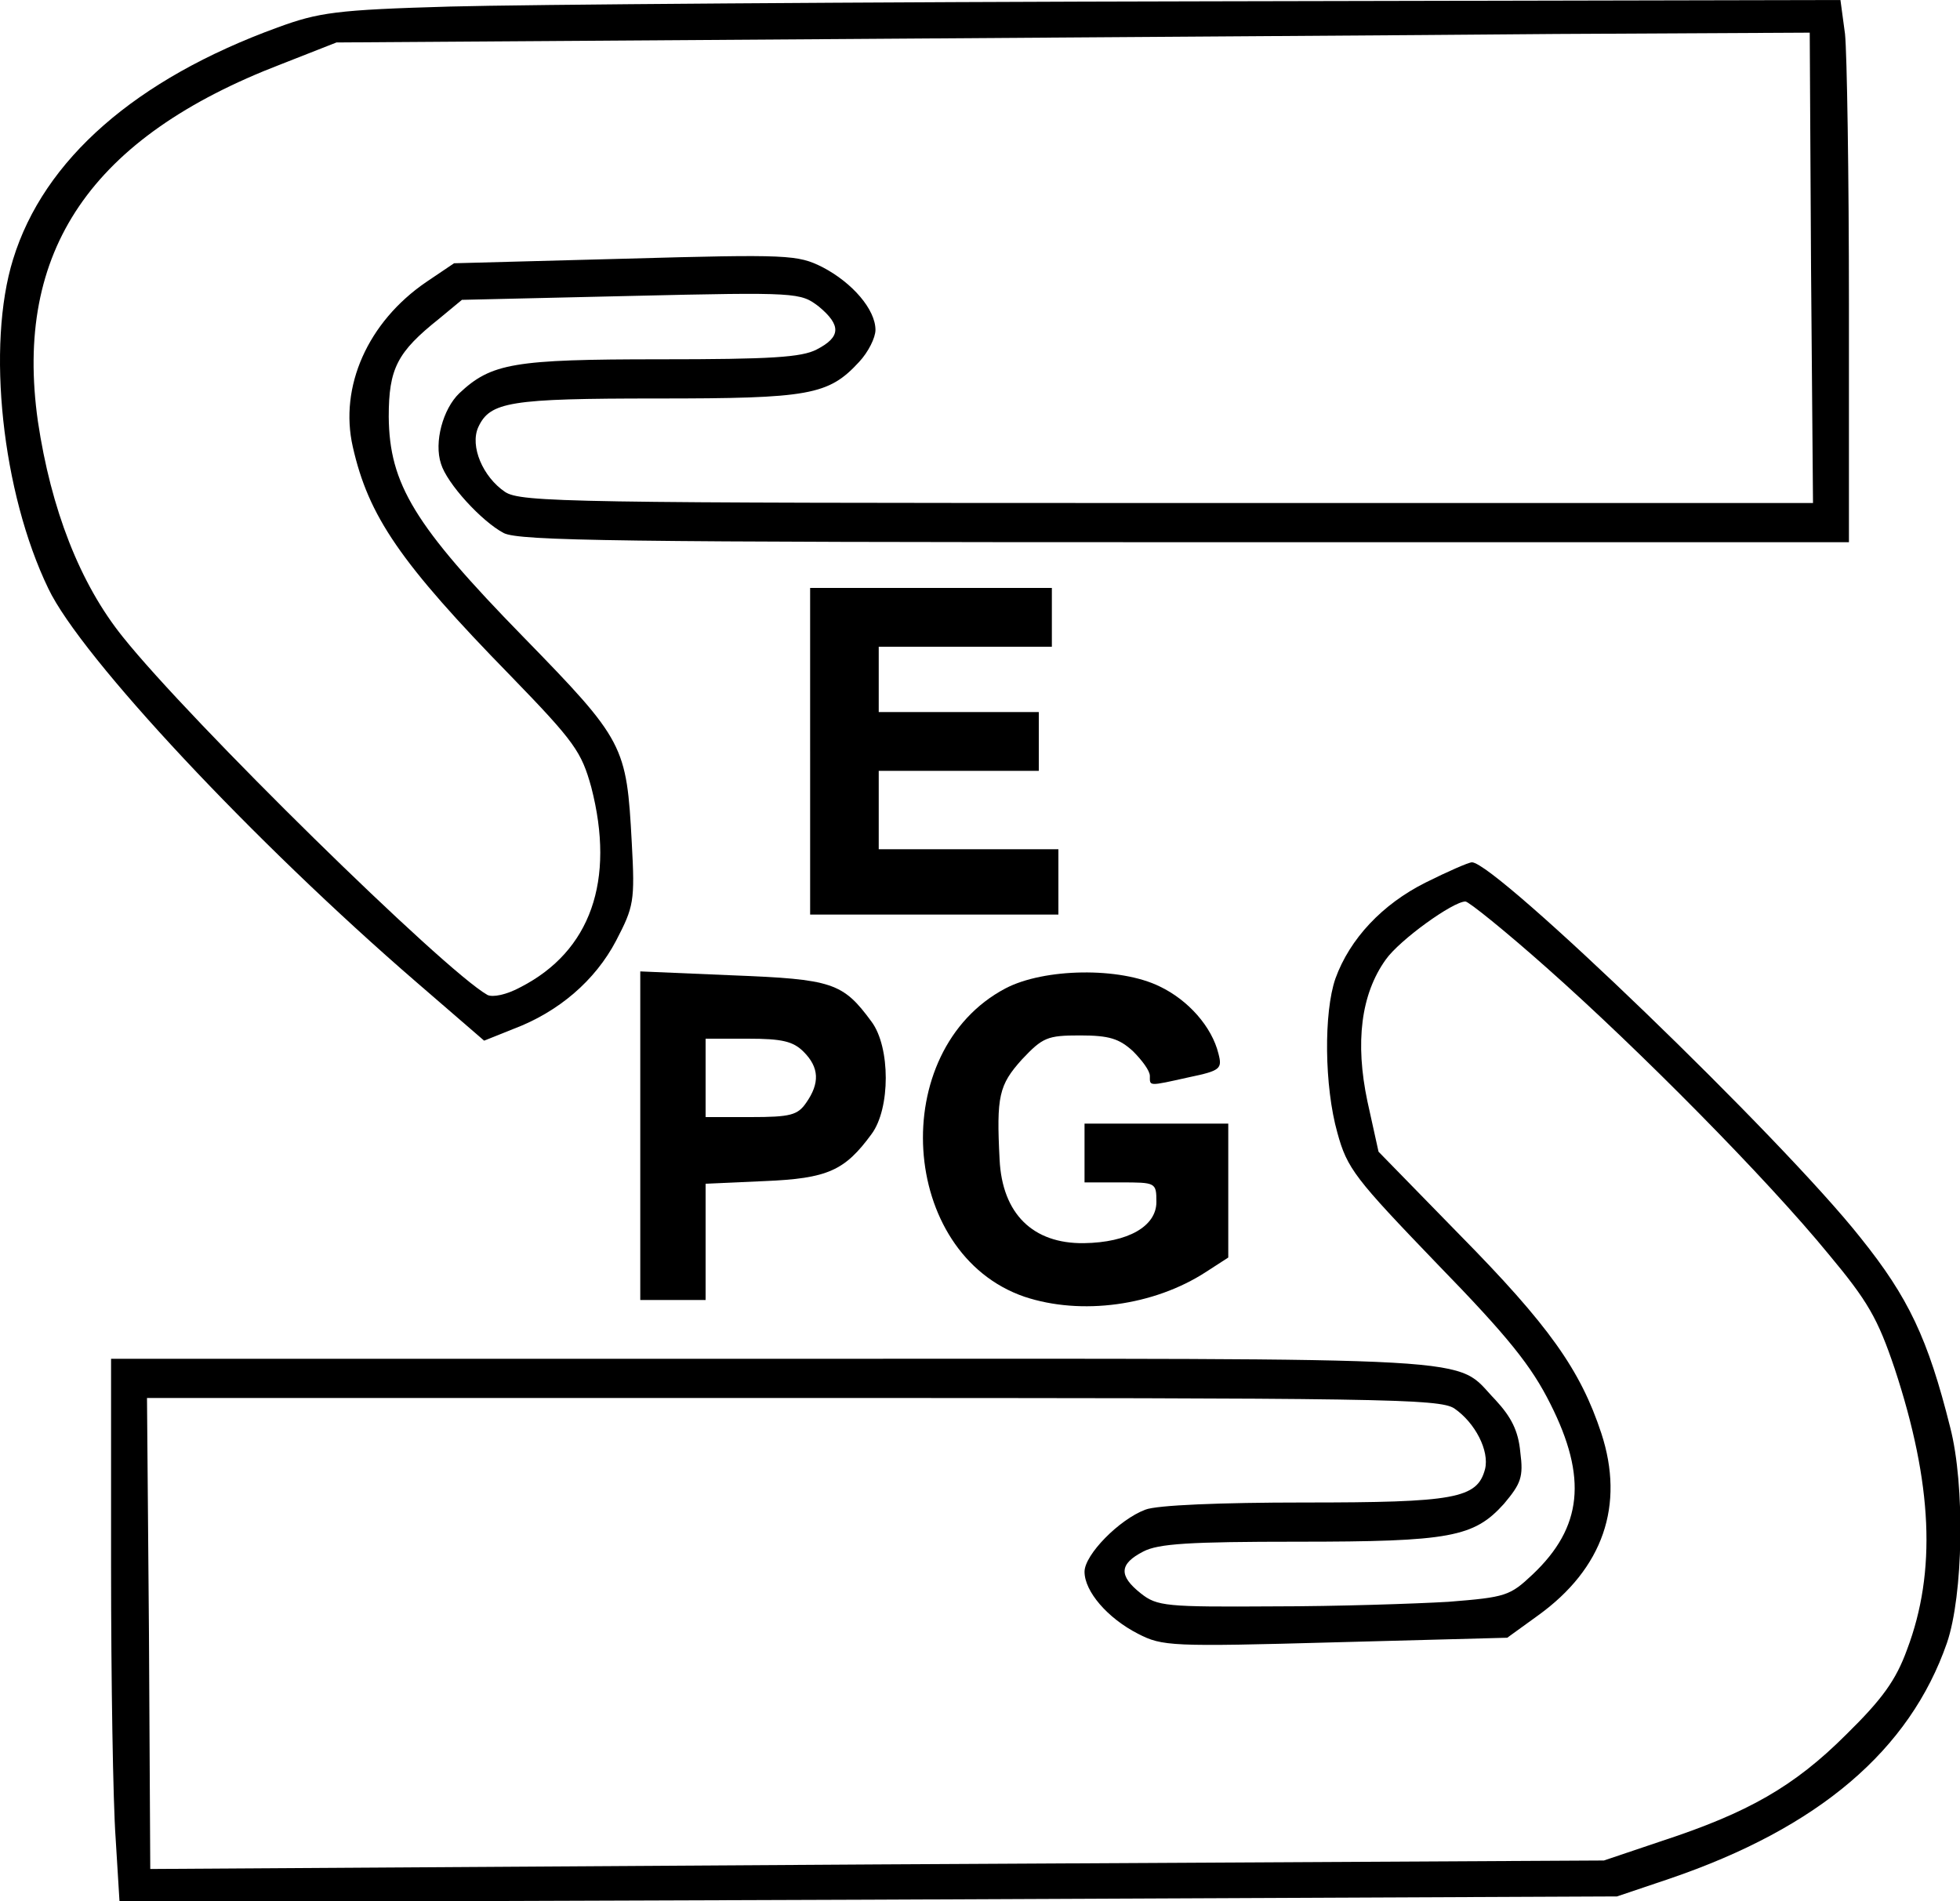 <?xml version="1.0" standalone="no"?>
<!DOCTYPE svg PUBLIC "-//W3C//DTD SVG 20010904//EN"
 "http://www.w3.org/TR/2001/REC-SVG-20010904/DTD/svg10.dtd">
<svg version="1.0" xmlns="http://www.w3.org/2000/svg"
 width="300pt" height="291pt" viewBox="0 0 300 291"
 preserveAspectRatio="xMidYMid meet">
<g transform="translate(0,291) scale(0.1,-0.1)"
fill="#000000" stroke="none">
<path d="M690 2900 c-176 -5 -202 -9 -265 -32 -217 -79 -358 -202 -405 -355
-41 -132 -17 -357 54 -504 50 -105 315 -388 564 -603 l103 -89 45 18 c69 26
125 74 157 135 27 52 29 60 24 150 -8 149 -11 156 -166 315 -167 171 -205 234
-206 337 0 74 13 99 77 150 l35 29 259 6 c256 6 259 5 287 -16 35 -29 34 -47
-3 -66 -23 -12 -70 -15 -240 -15 -224 0 -258 -6 -307 -52 -25 -24 -39 -75 -28
-108 9 -30 62 -88 96 -106 24 -12 176 -14 1044 -14 l1015 0 0 363 c0 199 -3
386 -6 415 l-7 52 -966 -2 c-531 -1 -1054 -5 -1161 -8z m2082 -400 l3 -360
-988 0 c-913 0 -990 1 -1014 17 -34 23 -54 70 -41 99 18 39 48 44 274 44 233
0 262 5 309 56 14 15 25 37 25 49 0 31 -35 72 -81 96 -38 19 -52 20 -302 13
l-262 -7 -43 -29 c-89 -61 -133 -160 -112 -252 24 -106 72 -177 242 -351 98
-101 108 -116 123 -170 37 -143 -1 -251 -108 -306 -22 -12 -43 -16 -51 -12
-67 38 -455 419 -558 548 -66 82 -110 196 -130 330 -37 261 81 435 373 547
l84 33 740 5 c407 3 914 6 1127 8 l388 2 2 -360z"/>
<path d="M1240 1760 l0 -250 190 0 190 0 0 50 0 50 -137 0 -138 0 0 60 0 60
123 0 122 0 0 45 0 45 -122 0 -123 0 0 50 0 50 133 0 132 0 0 45 0 45 -185 0
-185 0 0 -250z"/>
<path d="M2182 1559 c-66 -33 -116 -86 -138 -147 -18 -52 -17 -165 3 -236 15
-55 27 -70 153 -201 109 -112 144 -156 173 -214 57 -113 49 -189 -27 -261 -35
-33 -41 -35 -129 -42 -51 -3 -171 -7 -268 -7 -164 -1 -178 0 -203 20 -34 27
-33 45 4 64 23 12 70 15 236 15 234 0 270 7 316 58 26 31 30 41 25 79 -3 33
-14 54 -38 80 -66 68 14 63 -1104 63 l-1015 0 0 -317 c0 -175 3 -362 7 -417
l6 -98 1146 4 1146 5 80 27 c229 78 368 197 425 361 25 73 28 241 5 330 -34
136 -64 199 -137 290 -120 152 -559 575 -595 575 -5 0 -37 -14 -71 -31z m186
-131 c141 -125 336 -322 431 -438 60 -72 75 -98 101 -175 58 -176 64 -311 19
-430 -17 -47 -38 -76 -93 -130 -80 -80 -151 -120 -282 -163 l-89 -30 -1112 -6
-1113 -7 -2 361 -3 360 988 0 c901 0 990 -1 1013 -16 32 -22 54 -65 47 -93
-12 -45 -46 -51 -277 -51 -127 0 -226 -4 -243 -11 -40 -15 -93 -69 -93 -95 0
-30 35 -71 82 -95 37 -19 50 -20 302 -13 l263 7 47 34 c100 72 133 169 97 279
-32 97 -80 165 -218 305 l-123 126 -17 77 c-19 90 -10 164 28 217 21 30 103
89 122 89 5 0 62 -46 125 -102z"/>
<path d="M980 1171 l0 -251 50 0 50 0 0 89 0 89 90 4 c97 4 123 16 164 72 29
39 29 133 0 172 -44 60 -60 65 -213 71 l-141 6 0 -252z m250 129 c24 -24 25
-48 4 -78 -13 -19 -24 -22 -85 -22 l-69 0 0 60 0 60 65 0 c52 0 69 -4 85 -20z"/>
<path d="M1539 1397 c-182 -96 -163 -406 29 -472 87 -29 198 -14 278 38 l34
22 0 103 0 102 -110 0 -110 0 0 -45 0 -45 55 0 c54 0 55 0 55 -30 0 -37 -43
-62 -111 -63 -78 -1 -125 45 -129 128 -5 97 -1 114 34 153 32 34 39 37 89 37
45 0 60 -5 81 -24 14 -14 26 -30 26 -38 0 -16 -3 -16 60 -2 48 10 51 13 45 36
-10 41 -46 82 -90 103 -61 30 -177 28 -236 -3z"/>
</g>
</svg>

